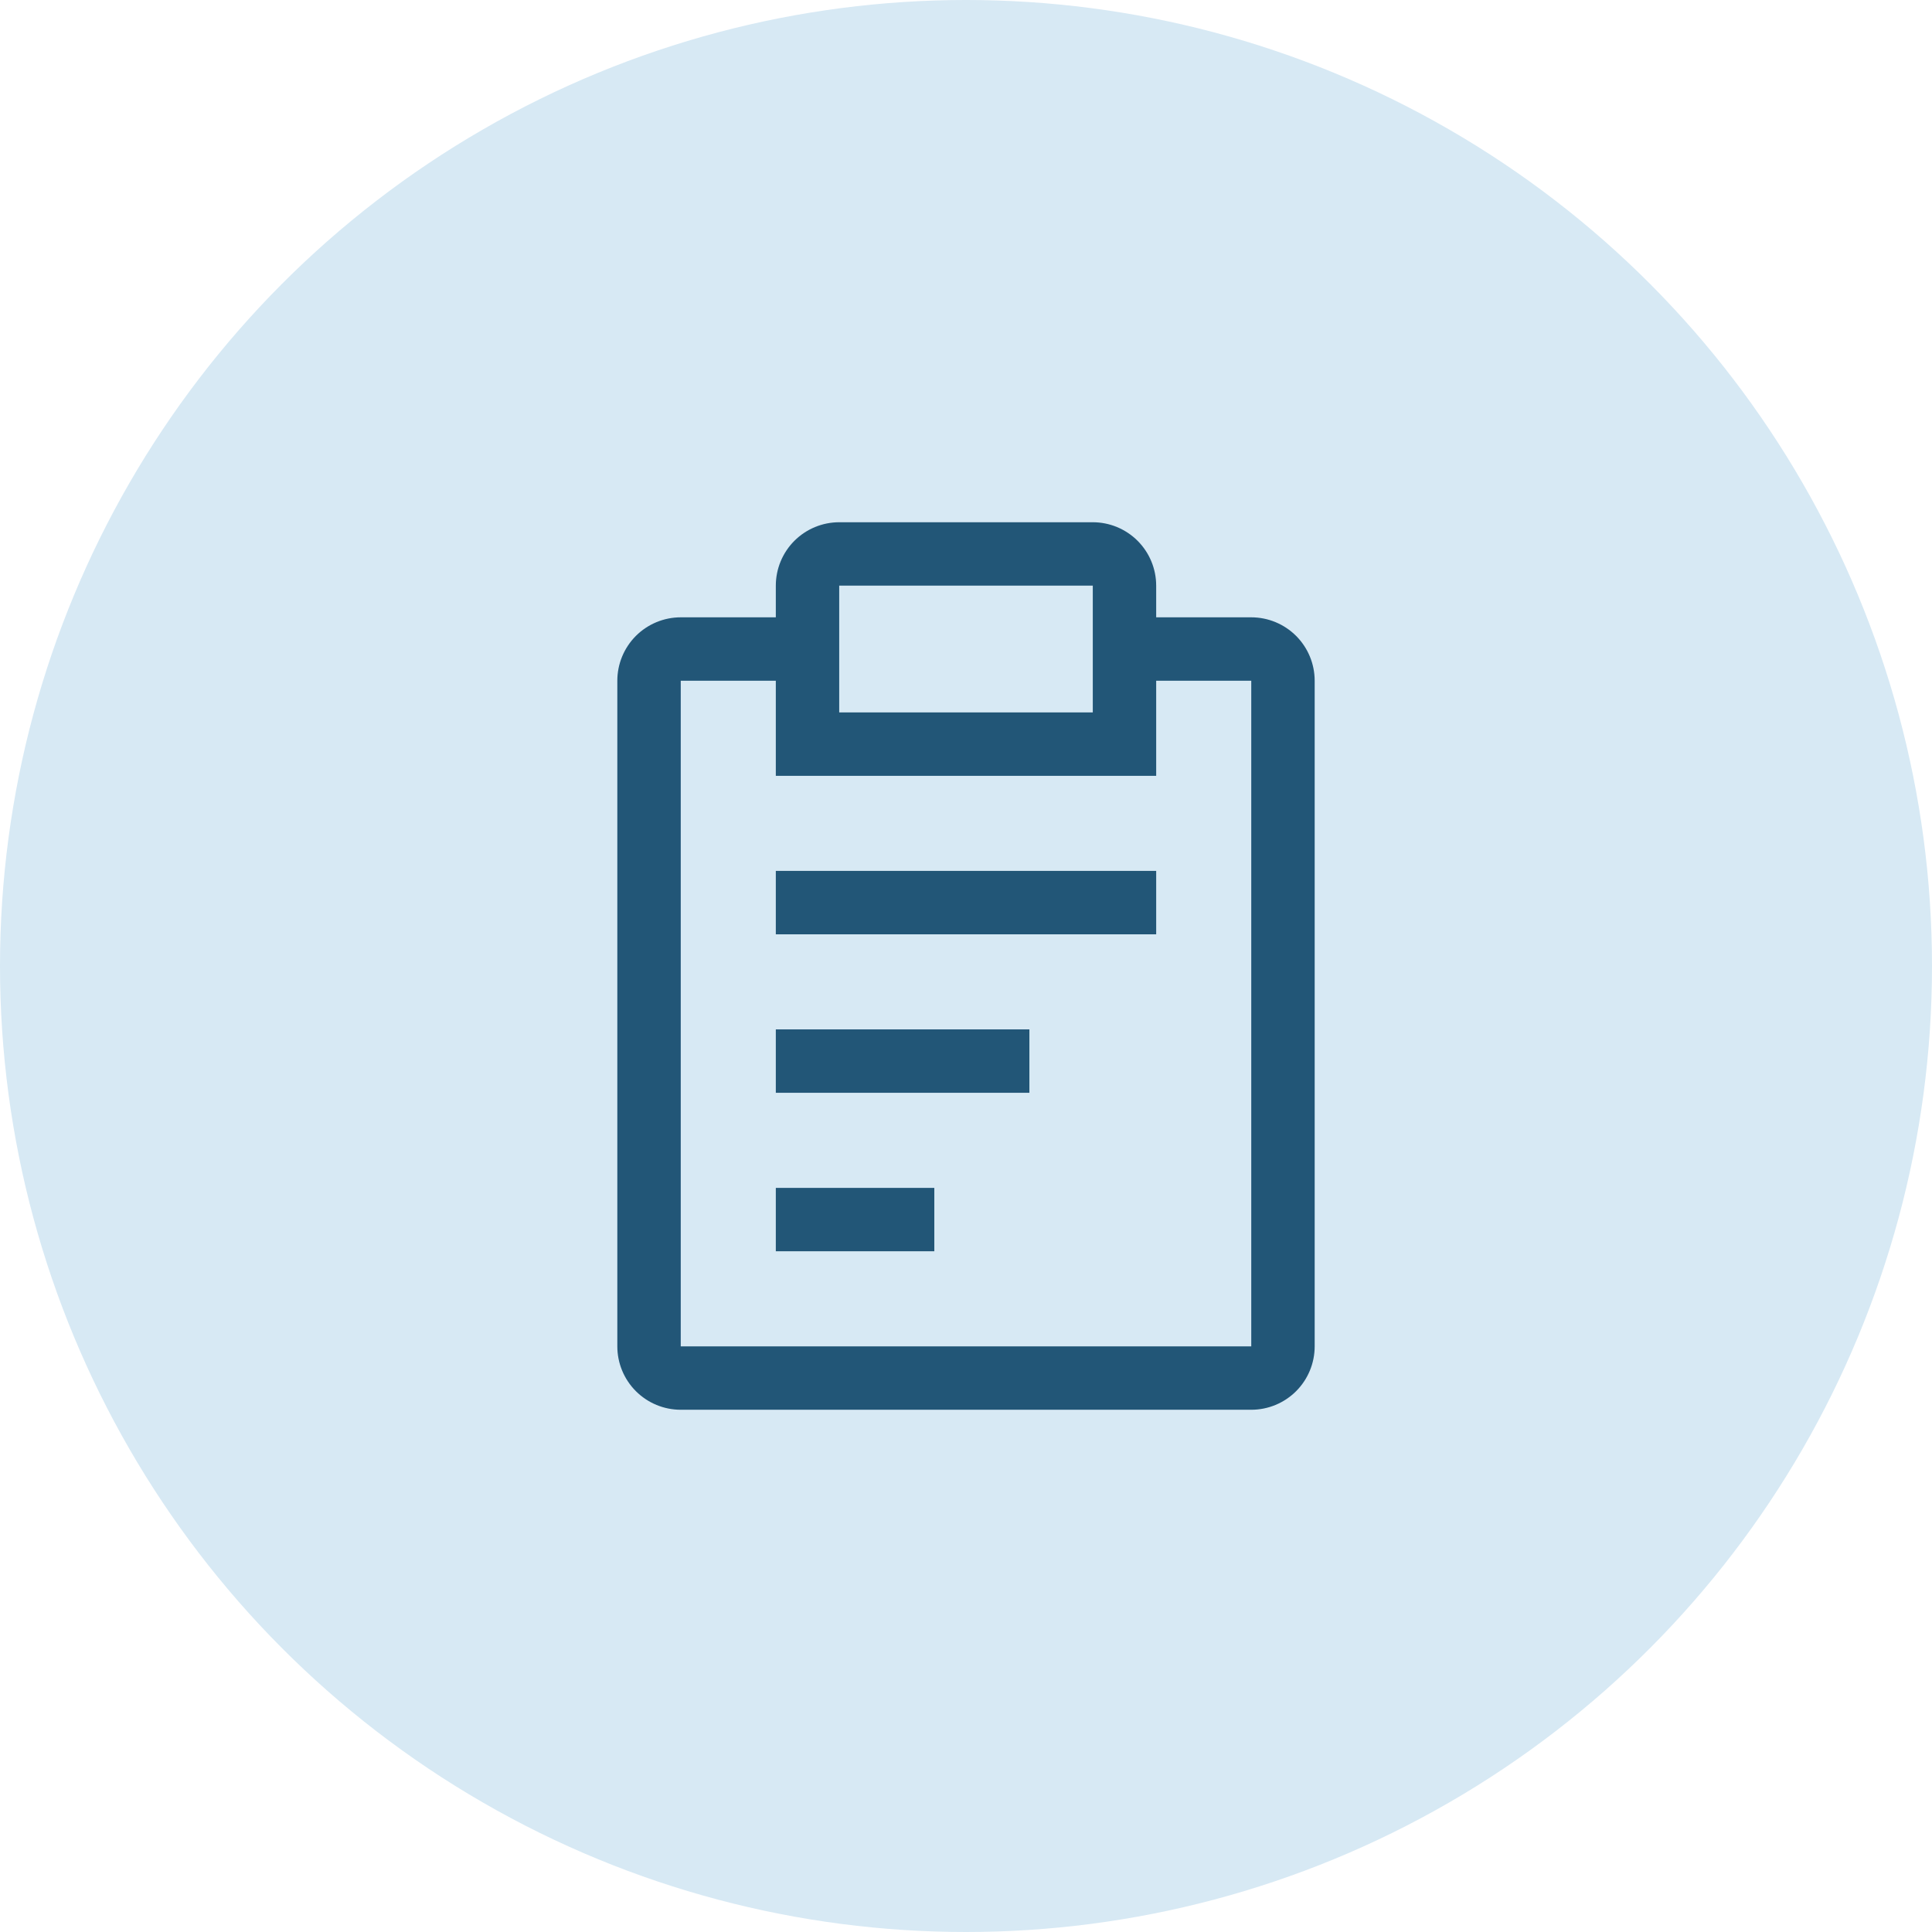 <svg width="80" height="80" viewBox="0 0 80 80" fill="none" xmlns="http://www.w3.org/2000/svg">
<circle cx="40" cy="40" r="40" fill="#D7E9F4"/>
<path d="M32.125 42.625H42.625V45.25H32.125V42.625ZM32.125 36.062H47.875V38.688H32.125V36.062ZM32.125 49.188H38.688V51.812H32.125V49.188Z" fill="#225677"/>
<path d="M51.812 25.562H47.875V24.25C47.875 23.554 47.598 22.886 47.106 22.394C46.614 21.902 45.946 21.625 45.25 21.625H34.75C34.054 21.625 33.386 21.902 32.894 22.394C32.402 22.886 32.125 23.554 32.125 24.25V25.562H28.188C27.491 25.562 26.824 25.839 26.331 26.331C25.839 26.824 25.562 27.491 25.562 28.188V55.75C25.562 56.446 25.839 57.114 26.331 57.606C26.824 58.098 27.491 58.375 28.188 58.375H51.812C52.509 58.375 53.176 58.098 53.669 57.606C54.161 57.114 54.438 56.446 54.438 55.75V28.188C54.438 27.491 54.161 26.824 53.669 26.331C53.176 25.839 52.509 25.562 51.812 25.562ZM34.75 24.25H45.25V29.5H34.75V24.25ZM51.812 55.75H28.188V28.188H32.125V32.125H47.875V28.188H51.812V55.75Z" fill="#225677"/>
</svg>
